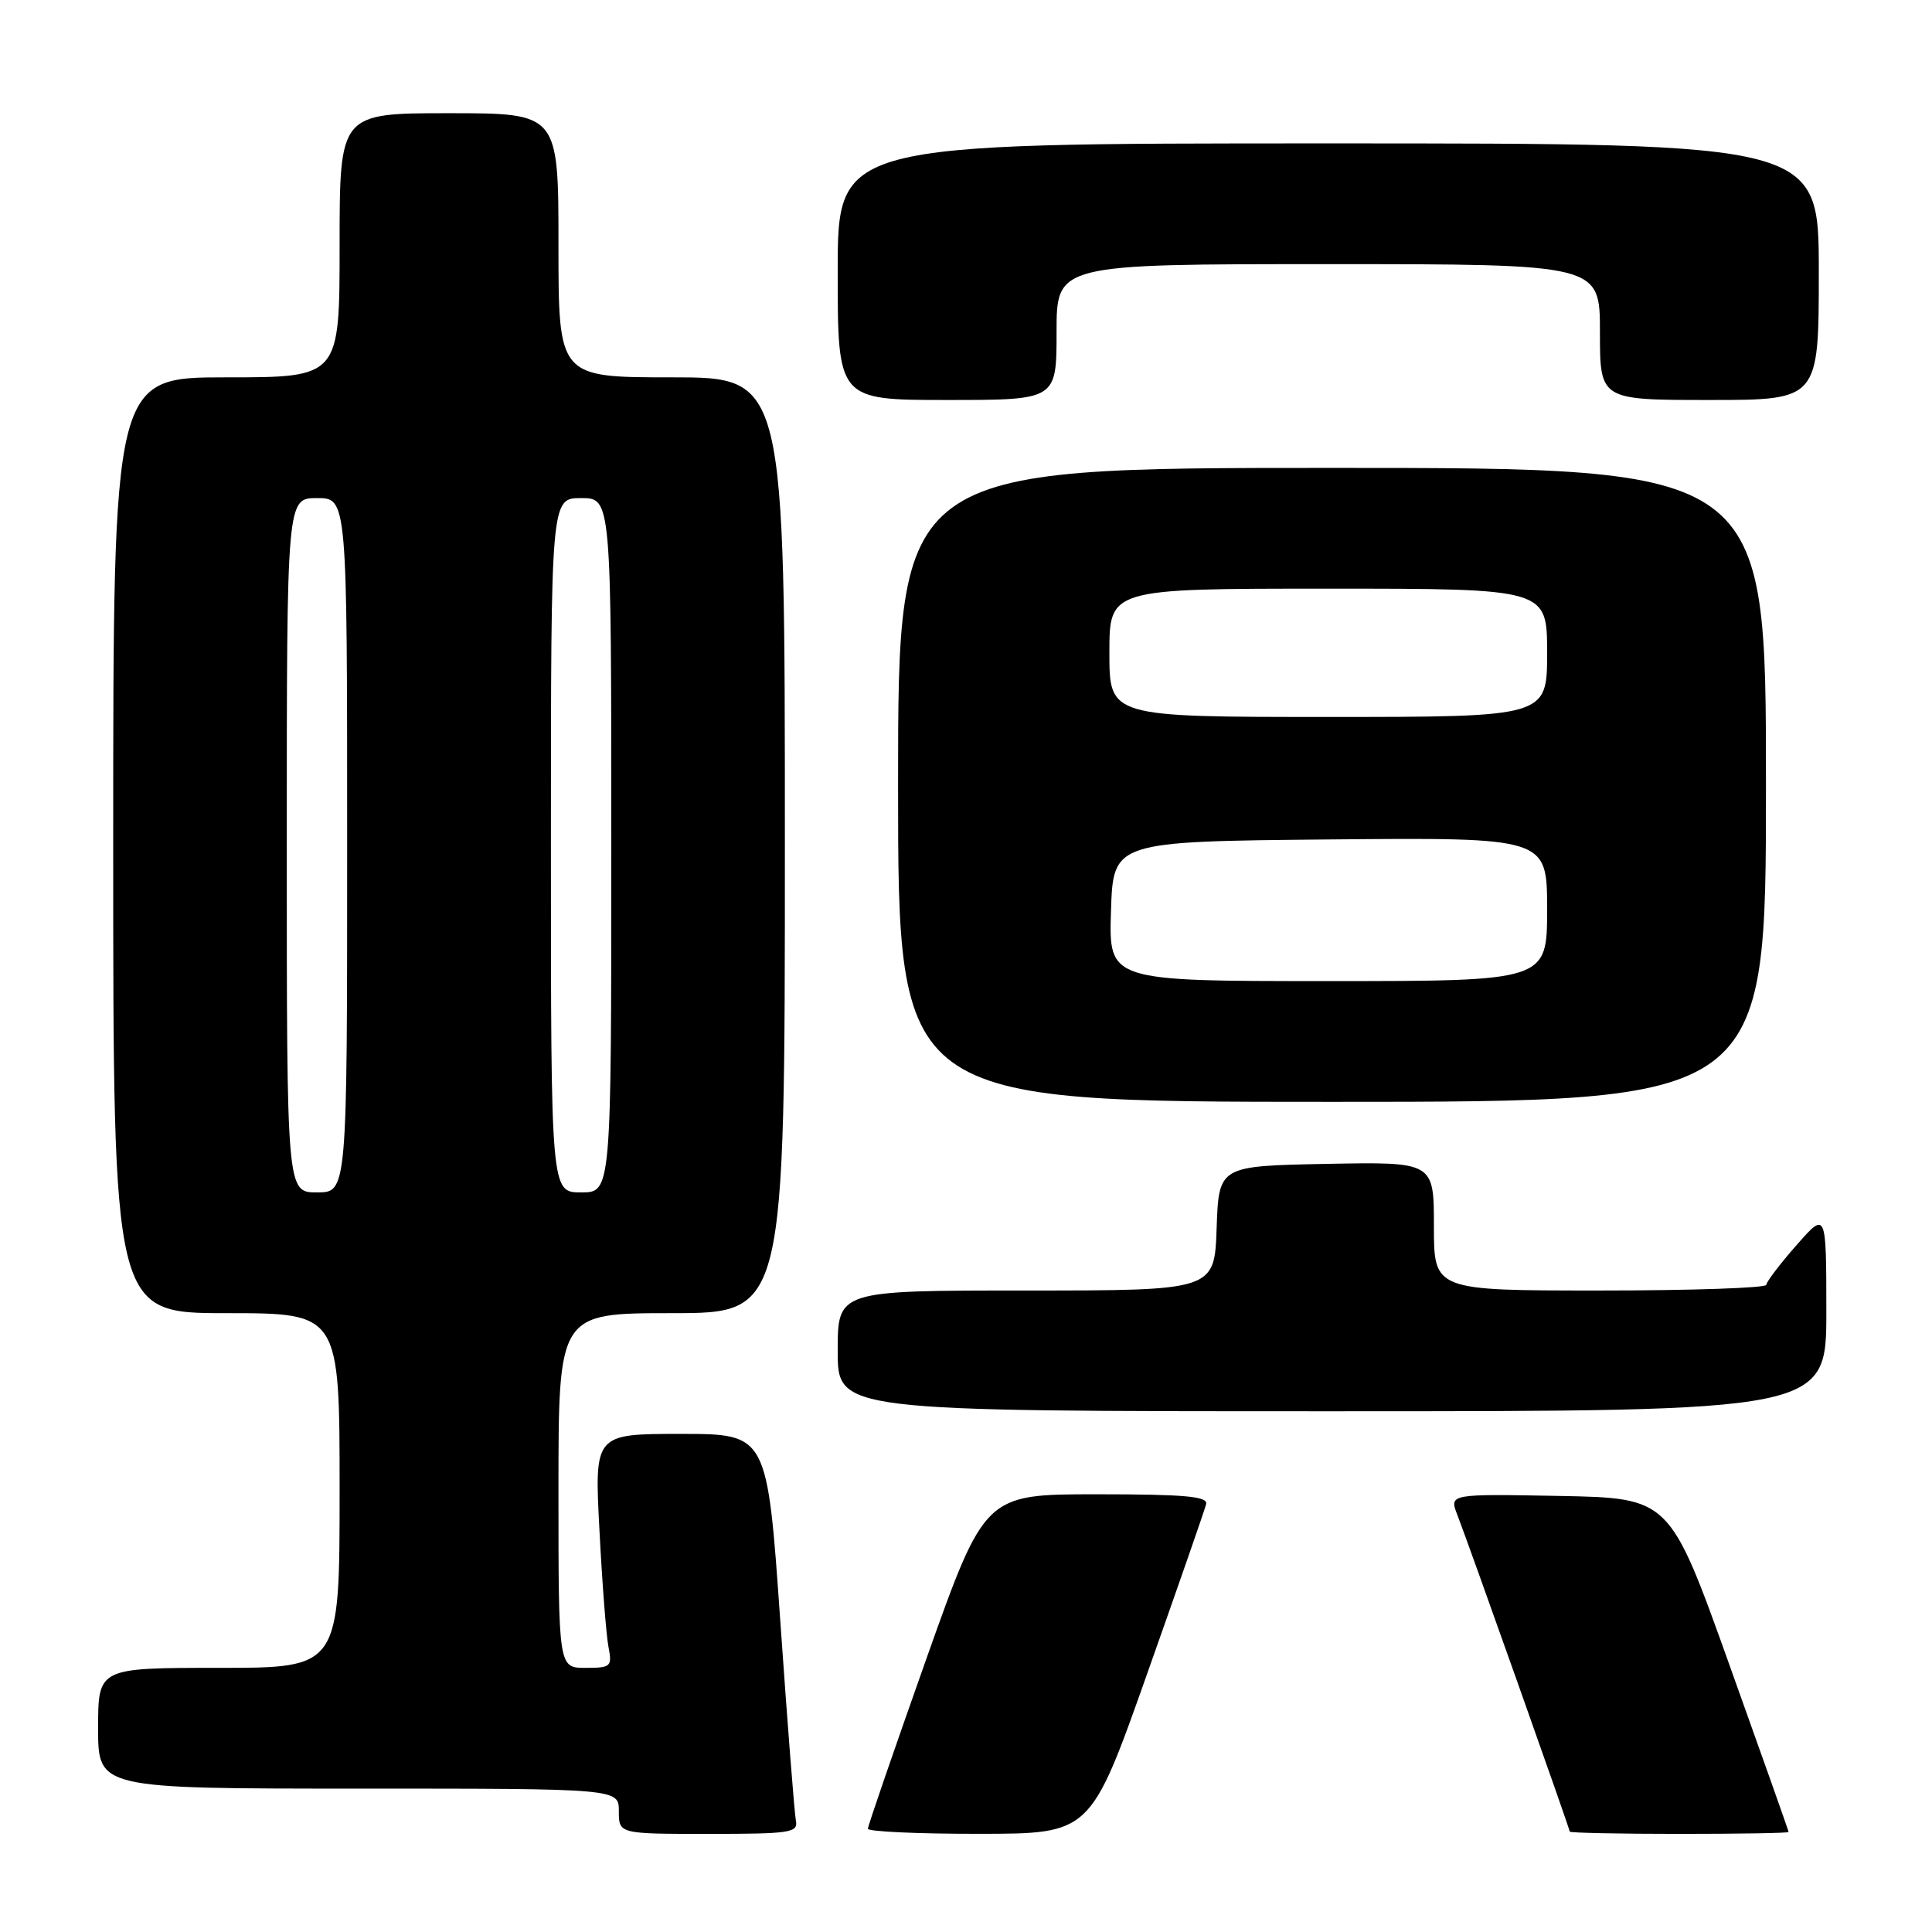 <?xml version="1.0" encoding="UTF-8" standalone="no"?>
<!DOCTYPE svg PUBLIC "-//W3C//DTD SVG 1.1//EN" "http://www.w3.org/Graphics/SVG/1.1/DTD/svg11.dtd" >
<svg xmlns="http://www.w3.org/2000/svg" xmlns:xlink="http://www.w3.org/1999/xlink" version="1.1" viewBox="0 0 256 256">
 <g >
 <path fill="currentColor"
d=" M 105.46 241.25 C 105.27 240.29 104.34 228.36 103.39 214.75 C 101.66 190.00 101.66 190.00 90.21 190.00 C 78.76 190.00 78.76 190.00 79.43 202.75 C 79.79 209.76 80.33 216.74 80.63 218.25 C 81.13 220.84 80.95 221.00 77.58 221.00 C 74.00 221.00 74.00 221.00 74.00 197.50 C 74.00 174.00 74.00 174.00 89.00 174.00 C 104.00 174.00 104.00 174.00 104.00 112.00 C 104.00 50.00 104.00 50.00 89.00 50.00 C 74.00 50.00 74.00 50.00 74.00 32.50 C 74.00 15.00 74.00 15.00 59.50 15.00 C 45.00 15.00 45.00 15.00 45.00 32.50 C 45.00 50.00 45.00 50.00 30.00 50.00 C 15.00 50.00 15.00 50.00 15.00 112.00 C 15.00 174.00 15.00 174.00 30.00 174.00 C 45.00 174.00 45.00 174.00 45.00 197.50 C 45.00 221.00 45.00 221.00 29.00 221.00 C 13.00 221.00 13.00 221.00 13.00 229.00 C 13.00 237.00 13.00 237.00 47.50 237.00 C 82.00 237.00 82.00 237.00 82.00 240.00 C 82.00 243.00 82.00 243.00 93.91 243.00 C 104.71 243.00 105.78 242.84 105.46 241.25 Z  M 152.00 221.79 C 156.12 210.14 159.65 200.02 159.82 199.30 C 160.08 198.28 156.99 198.00 145.32 198.00 C 130.49 198.00 130.49 198.00 122.74 219.82 C 118.49 231.82 115.00 241.94 115.00 242.32 C 115.00 242.69 121.64 243.00 129.75 242.99 C 144.50 242.98 144.50 242.98 152.00 221.79 Z  M 237.00 242.75 C 237.00 242.61 233.45 232.60 229.12 220.50 C 221.24 198.50 221.24 198.50 206.63 198.22 C 192.03 197.95 192.03 197.95 193.10 200.72 C 194.64 204.68 208.00 242.34 208.00 242.70 C 208.00 242.86 214.53 243.00 222.50 243.00 C 230.47 243.00 237.00 242.89 237.00 242.75 Z  M 242.00 173.75 C 241.99 160.50 241.99 160.50 238.04 165.00 C 235.86 167.47 234.07 169.84 234.04 170.25 C 234.02 170.66 224.10 171.00 212.00 171.00 C 190.00 171.00 190.00 171.00 190.00 162.47 C 190.00 153.95 190.00 153.95 175.75 154.22 C 161.50 154.50 161.50 154.50 161.21 162.75 C 160.92 171.00 160.92 171.00 135.96 171.00 C 111.00 171.00 111.00 171.00 111.00 179.00 C 111.00 187.00 111.00 187.00 176.50 187.00 C 242.00 187.00 242.00 187.00 242.00 173.75 Z  M 234.00 104.00 C 234.00 62.00 234.00 62.00 176.50 62.00 C 119.00 62.00 119.00 62.00 119.00 104.00 C 119.00 146.00 119.00 146.00 176.50 146.00 C 234.00 146.00 234.00 146.00 234.00 104.00 Z  M 140.00 44.00 C 140.00 35.00 140.00 35.00 176.00 35.00 C 212.00 35.00 212.00 35.00 212.00 44.00 C 212.00 53.00 212.00 53.00 226.50 53.00 C 241.00 53.00 241.00 53.00 241.00 36.00 C 241.00 19.00 241.00 19.00 176.00 19.00 C 111.00 19.00 111.00 19.00 111.00 36.00 C 111.00 53.00 111.00 53.00 125.50 53.00 C 140.00 53.00 140.00 53.00 140.00 44.00 Z  M 38.00 112.00 C 38.00 66.00 38.00 66.00 42.00 66.00 C 46.00 66.00 46.00 66.00 46.00 112.00 C 46.00 158.00 46.00 158.00 42.00 158.00 C 38.00 158.00 38.00 158.00 38.00 112.00 Z  M 73.00 112.00 C 73.00 66.00 73.00 66.00 77.00 66.00 C 81.00 66.00 81.00 66.00 81.00 112.00 C 81.00 158.00 81.00 158.00 77.00 158.00 C 73.00 158.00 73.00 158.00 73.00 112.00 Z  M 147.21 120.75 C 147.50 111.50 147.50 111.50 176.25 111.23 C 205.00 110.97 205.00 110.97 205.00 120.48 C 205.00 130.00 205.00 130.00 175.96 130.00 C 146.92 130.00 146.92 130.00 147.21 120.75 Z  M 147.00 86.50 C 147.00 78.00 147.00 78.00 176.00 78.00 C 205.00 78.00 205.00 78.00 205.00 86.50 C 205.00 95.00 205.00 95.00 176.00 95.00 C 147.00 95.00 147.00 95.00 147.00 86.50 Z "/>
</g>
</svg>